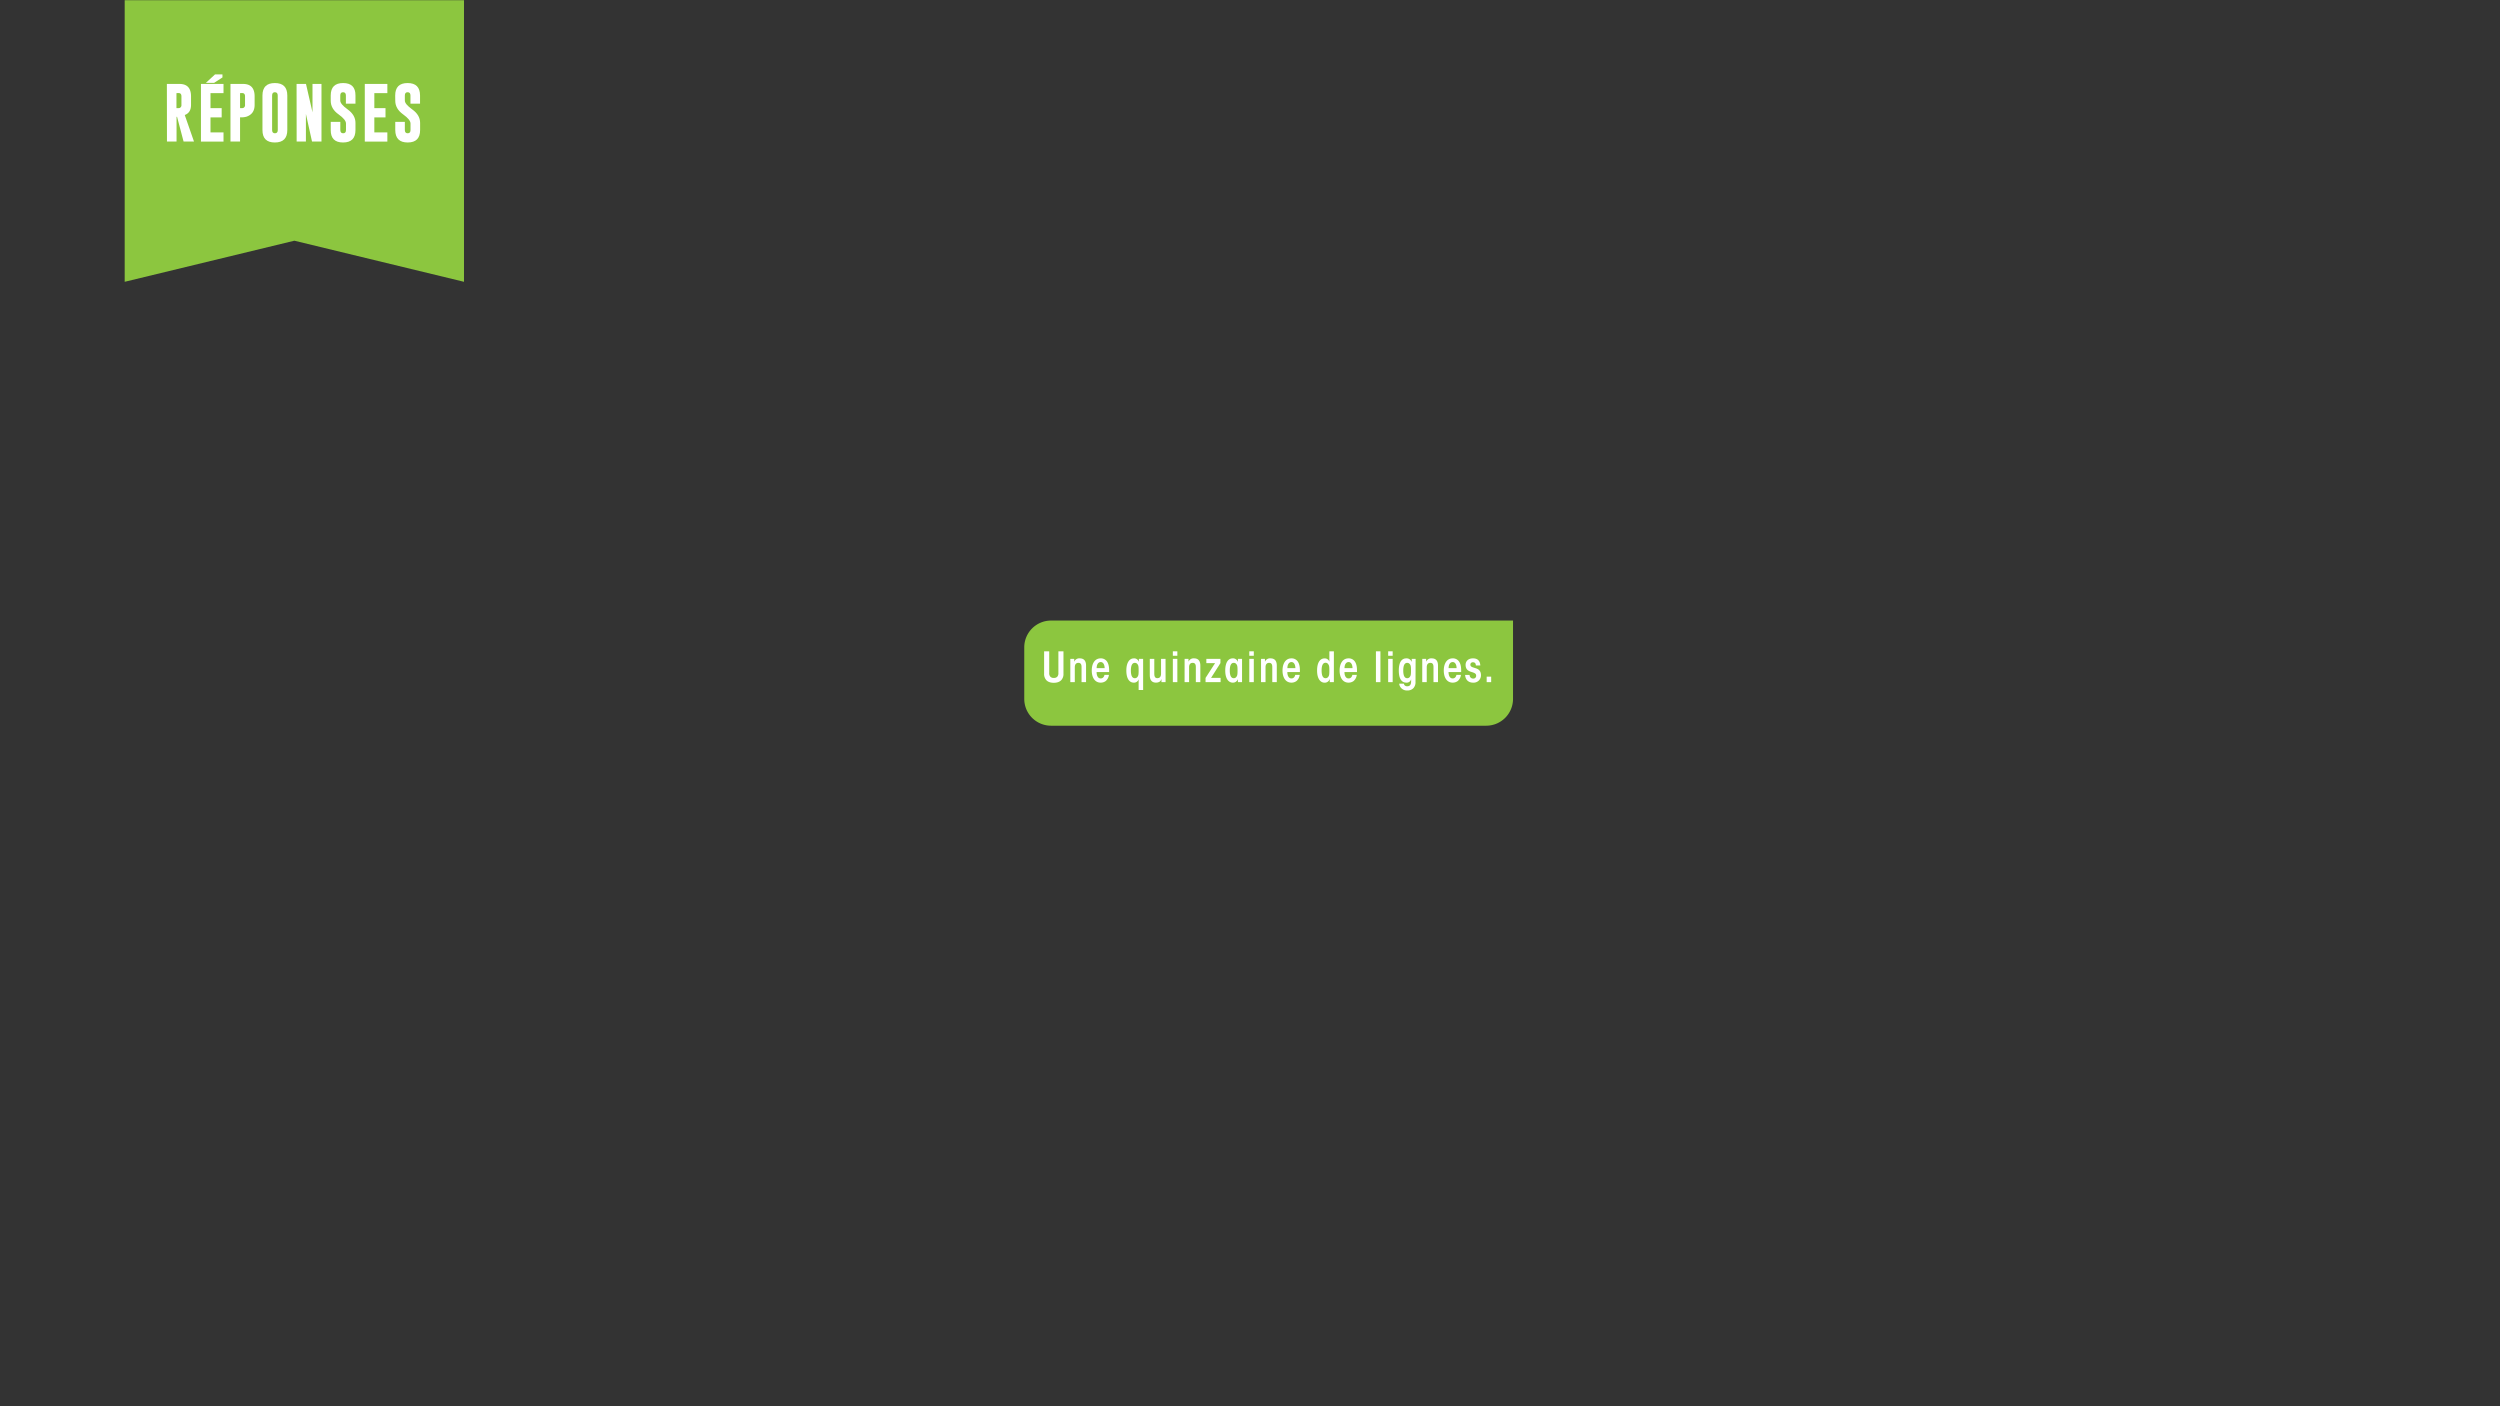 <svg xmlns="http://www.w3.org/2000/svg" viewBox="0 0 1920 1080"><rect x="0" y="0" width="1920" height="1080" fill="#333333" stroke="none"/><defs><style>.cls-1{fill:#8cc63f;}.cls-2{fill:#fff;}</style></defs><title>game4e2</title><g id="contenu"><path class="cls-1" d="M807.22,476.59H1162a0,0,0,0,1,0,0v60.16a20.59,20.59,0,0,1-20.59,20.59H807.22a20.59,20.59,0,0,1-20.59-20.59V497.18A20.59,20.59,0,0,1,807.22,476.59Z"/><path class="cls-2" d="M805.8,500.21v16.57a3.93,3.93,0,0,0,.9,2.94,3.3,3.3,0,0,0,2.62.93,3.42,3.42,0,0,0,2.66-.93,4.06,4.06,0,0,0,.86-2.94V500.21h3.9v17.12a6.8,6.8,0,0,1-1.73,5.06c-1.18,1.22-3.07,2-5.7,2s-4.51-.74-5.7-2a6.94,6.94,0,0,1-1.73-5.06V500.21Z"/><path class="cls-2" d="M822,506h3c0,.74,0,1.44,0,2.21a4.18,4.18,0,0,1,4.26-2.59c2.94,0,4.83,1.63,4.83,5.54v12.73h-3.46V512.27c0-1.44-.29-3.2-2.4-3.2-1.66,0-2.78,1-2.78,3.36v11.46H822Z"/><path class="cls-2" d="M842.18,516.14c0,2.5.87,4.9,3.17,4.9,1.5,0,2.53-1,2.88-2.72h3.42a7.29,7.29,0,0,1-2.43,4.7,6.41,6.41,0,0,1-3.87,1.25c-4.77,0-6.88-4.35-6.88-9.31,0-5.31,2.34-9.34,6.85-9.34a5.66,5.66,0,0,1,5.05,2.72c1.38,2.24,1.5,5.12,1.44,7.81Zm6.18-3c0-2-.74-4.67-3-4.67-1.89,0-3.14,1.76-3.14,4.67Z"/><path class="cls-2" d="M877.93,529.9h-3.46v-6c0-.9,0-1.57,0-2.21a3.7,3.7,0,0,1-3.65,2.59c-3.71,0-5.79-3.49-5.79-9.31,0-6.14,2.43-9.34,5.79-9.34a3.76,3.76,0,0,1,3.84,2.72c0-.74,0-1.47,0-2.34h3.26ZM868.52,515c0,4,1.09,5.86,3,5.86a2.4,2.4,0,0,0,2.21-1.25c.64-.86.74-2,.74-4.64s-.1-3.81-.74-4.67a2.44,2.44,0,0,0-2.21-1.22c-1.92,0-3,1.86-3,5.89Z"/><path class="cls-2" d="M895.17,523.89H892c0-.77,0-1.54,0-2.37-.64,1.89-2,2.75-4.16,2.75-2.91,0-4.8-1.63-4.8-5.54V506h3.46v11.62c0,1.44.29,3.23,2.4,3.23,1.63,0,2.78-1.06,2.78-3.39V506h3.46Z"/><path class="cls-2" d="M900.74,500.21h3.46v3.42h-3.46Zm0,5.79h3.46v17.89h-3.46Z"/><path class="cls-2" d="M909.77,506h3c0,.74,0,1.44,0,2.21a4.18,4.18,0,0,1,4.26-2.59c2.94,0,4.83,1.63,4.83,5.54v12.73H918.4V512.27c0-1.44-.29-3.2-2.4-3.2-1.66,0-2.78,1-2.78,3.36v11.46h-3.46Z"/><path class="cls-2" d="M925.86,520.66l7.33-11.39h-6.72V506h10.82v3.26l-7.2,11.36h7.33v3.26H925.86Z"/><path class="cls-2" d="M953.89,523.89h-3.17c0-1,0-1.66,0-2.34a4,4,0,0,1-3.94,2.72c-3.36,0-5.79-3.2-5.79-9.31,0-5.86,2.08-9.34,5.79-9.34a3.91,3.91,0,0,1,3.94,2.82c0-.8,0-1.54,0-2.43h3.17Zm-9.41-8.9c0,4,1.09,5.86,3,5.86a2.4,2.4,0,0,0,2.21-1.25c.64-.86.74-2,.74-4.64s-.1-3.81-.74-4.67a2.44,2.44,0,0,0-2.21-1.22c-1.92,0-3,1.86-3,5.89Z"/><path class="cls-2" d="M959.46,500.21h3.46v3.42h-3.46Zm0,5.79h3.46v17.89h-3.46Z"/><path class="cls-2" d="M968.48,506h3c0,.74,0,1.44,0,2.21a4.18,4.18,0,0,1,4.26-2.59c2.94,0,4.83,1.63,4.83,5.54v12.73h-3.46V512.27c0-1.44-.29-3.2-2.4-3.2-1.66,0-2.78,1-2.78,3.36v11.46h-3.46Z"/><path class="cls-2" d="M988.68,516.14c0,2.5.86,4.9,3.17,4.9,1.5,0,2.53-1,2.88-2.72h3.42a7.28,7.28,0,0,1-2.43,4.7,6.41,6.41,0,0,1-3.87,1.25c-4.77,0-6.88-4.35-6.88-9.31,0-5.31,2.33-9.34,6.85-9.34a5.66,5.66,0,0,1,5.06,2.72c1.38,2.24,1.5,5.12,1.44,7.81Zm6.18-3c0-2-.74-4.67-3-4.67-1.89,0-3.14,1.76-3.14,4.67Z"/><path class="cls-2" d="M1024.42,523.89h-3.17c0-1.06,0-1.82,0-2.59a3.92,3.92,0,0,1-3.94,3c-3.36,0-5.79-3.2-5.79-9.31,0-5.86,2.08-9.34,5.79-9.34a3.67,3.67,0,0,1,3.65,2.59c0-.7,0-1.41,0-2.21v-5.79h3.46ZM1015,515c0,4,1.09,5.86,3,5.86a2.44,2.44,0,0,0,2.21-1.22c.64-.9.74-2,.74-4.67s-.1-3.78-.74-4.64A2.4,2.4,0,0,0,1018,509c-1.92,0-3,1.89-3,5.89Z"/><path class="cls-2" d="M1032.55,516.14c0,2.5.87,4.9,3.17,4.9,1.5,0,2.53-1,2.88-2.72H1042a7.29,7.29,0,0,1-2.43,4.7,6.41,6.41,0,0,1-3.87,1.25c-4.77,0-6.88-4.35-6.88-9.31,0-5.31,2.34-9.34,6.85-9.34a5.66,5.66,0,0,1,5.05,2.72c1.38,2.24,1.5,5.12,1.44,7.81Zm6.18-3c0-2-.74-4.67-3-4.67-1.89,0-3.14,1.76-3.14,4.67Z"/><path class="cls-2" d="M1056.71,500.21h3.46v23.68h-3.46Z"/><path class="cls-2" d="M1066.11,500.21h3.46v3.42h-3.46Zm0,5.79h3.46v17.89h-3.46Z"/><path class="cls-2" d="M1087.11,523.63a6.75,6.75,0,0,1-1.6,4.86,6.25,6.25,0,0,1-4.8,1.79,5.88,5.88,0,0,1-6.14-5.21h3.62a2.3,2.3,0,0,0,.74,1.41,2.66,2.66,0,0,0,1.82.58c1.89,0,2.94-1.06,3-3.62v-1.79a3.49,3.49,0,0,1-3.68,2.62c-3.94,0-5.79-3.49-5.79-9.31s1.86-9.34,5.79-9.34a4.13,4.13,0,0,1,4.13,2.78c0-.77,0-1.54,0-2.4h3ZM1077.7,515c0,4,1.09,5.86,3,5.86a2.4,2.4,0,0,0,2.21-1.25c.64-.86.74-2,.74-4.64s-.1-3.81-.74-4.67a2.44,2.44,0,0,0-2.21-1.22c-1.92,0-3,1.86-3,5.89Z"/><path class="cls-2" d="M1092.29,506h3c0,.74,0,1.44,0,2.21a4.18,4.18,0,0,1,4.26-2.59c2.94,0,4.83,1.63,4.83,5.54v12.73h-3.46V512.27c0-1.44-.29-3.2-2.4-3.2-1.66,0-2.78,1-2.78,3.36v11.46h-3.46Z"/><path class="cls-2" d="M1112.48,516.14c0,2.5.86,4.9,3.17,4.9,1.5,0,2.53-1,2.88-2.72H1122a7.28,7.28,0,0,1-2.43,4.7,6.41,6.41,0,0,1-3.87,1.25c-4.77,0-6.88-4.35-6.88-9.31,0-5.31,2.33-9.34,6.85-9.34a5.66,5.66,0,0,1,5.06,2.72c1.38,2.24,1.5,5.12,1.44,7.81Zm6.18-3c0-2-.74-4.67-3-4.67-1.89,0-3.13,1.76-3.13,4.67Z"/><path class="cls-2" d="M1133.44,511.06c0-1.7-.83-2.43-2.27-2.43a1.78,1.78,0,0,0-1.92,1.86c0,1.73,1.89,2,4,2.69s4.13,1.82,4.13,5.44a5.63,5.63,0,0,1-6,5.66c-3.36,0-5.89-1.89-6.18-5.92h3.46a2.67,2.67,0,0,0,2.78,2.78,2.09,2.09,0,0,0,2.24-2.3c0-1.79-1.86-2.21-4-2.91s-4.1-1.89-4.1-5.31c0-2.91,2.08-5,5.7-5s5.41,2,5.6,5.44Z"/><path class="cls-2" d="M1145.22,523.89h-3.46v-4.22h3.46Z"/></g><g id="vignettes_réponses" data-name="vignettes réponses"><polygon class="cls-1" points="356.35 216.42 226.06 184.86 95.76 216.42 95.76 0.14 356.35 0.14 356.35 216.42"/><path class="cls-2" d="M128.16,64.46h9.66q8.89,0,8.89,9.57v6.52q0,6-4.82,7.78l7.1,20.38h-8l-5-19h-.4v19h-7.36Zm7.36,7.05V83.06h.88a5.51,5.51,0,0,0,1.55-.13,2.27,2.27,0,0,0,1.39-2.37V74q0-2.52-2.17-2.52Z"/><path class="cls-2" d="M154.33,64.46h17.33v7.05h-10V83.06h8.58v7.08h-8.58v11.54h10v7.05H154.33Zm16.54-5-6.41,4.16h-6.32l7-6.48h5.7Z"/><path class="cls-2" d="M177,64.46h9.66q8.89,0,8.89,9.57v6.52q0,7-6.35,9.09a15.16,15.16,0,0,1-4.38.49h-.46v18.59H177Zm7.36,7.05V83.06h.88a5.51,5.51,0,0,0,1.55-.13,2.27,2.27,0,0,0,1.39-2.37V74q0-2.52-2.17-2.52Z"/><path class="cls-2" d="M220.65,99.86q0,9.55-9.55,9.57t-9.53-9.57V73.33q0-9.55,9.53-9.55t9.55,9.55Zm-7.36-26.53q0-2.48-2.17-2.5h0q-2.14,0-2.14,2.5V99.86q0,2.5,2.17,2.5t2.19-2.5Z"/><path class="cls-2" d="M227.77,64.46H235L240,86.26V64.46h6.9v44.26h-7.27l-4.69-21.2v21.2h-7.12Z"/><path class="cls-2" d="M254,73.33q0-9.55,9.53-9.55T273,73.33v6.28h-7.36V73.33q0-2.48-2.17-2.5h0q-2.14,0-2.14,2.5v3.94q0,2.7,5.66,6.76Q273,88.34,273,94.38v5.48q0,9.57-9.53,9.57T254,99.86V93.58h7.36v6.28q0,2.5,2.19,2.5t2.17-2.5v-5q0-2.94-5.66-7Q254,83.59,254,77.4Z"/><path class="cls-2" d="M280.16,64.46h17.33v7.05h-10V83.06h8.58v7.08h-8.58v11.54h10v7.05H280.16Z"/><path class="cls-2" d="M303.51,73.33q0-9.55,9.53-9.55t9.55,9.55v6.28h-7.36V73.33q0-2.48-2.17-2.5h0q-2.14,0-2.14,2.5v3.94q0,2.7,5.66,6.76,6.06,4.31,6.06,10.35v5.48q0,9.57-9.53,9.57t-9.55-9.57V93.58h7.36v6.28q0,2.5,2.19,2.5t2.17-2.5v-5q0-2.94-5.66-7-6.06-4.31-6.06-10.5Z"/></g></svg>
